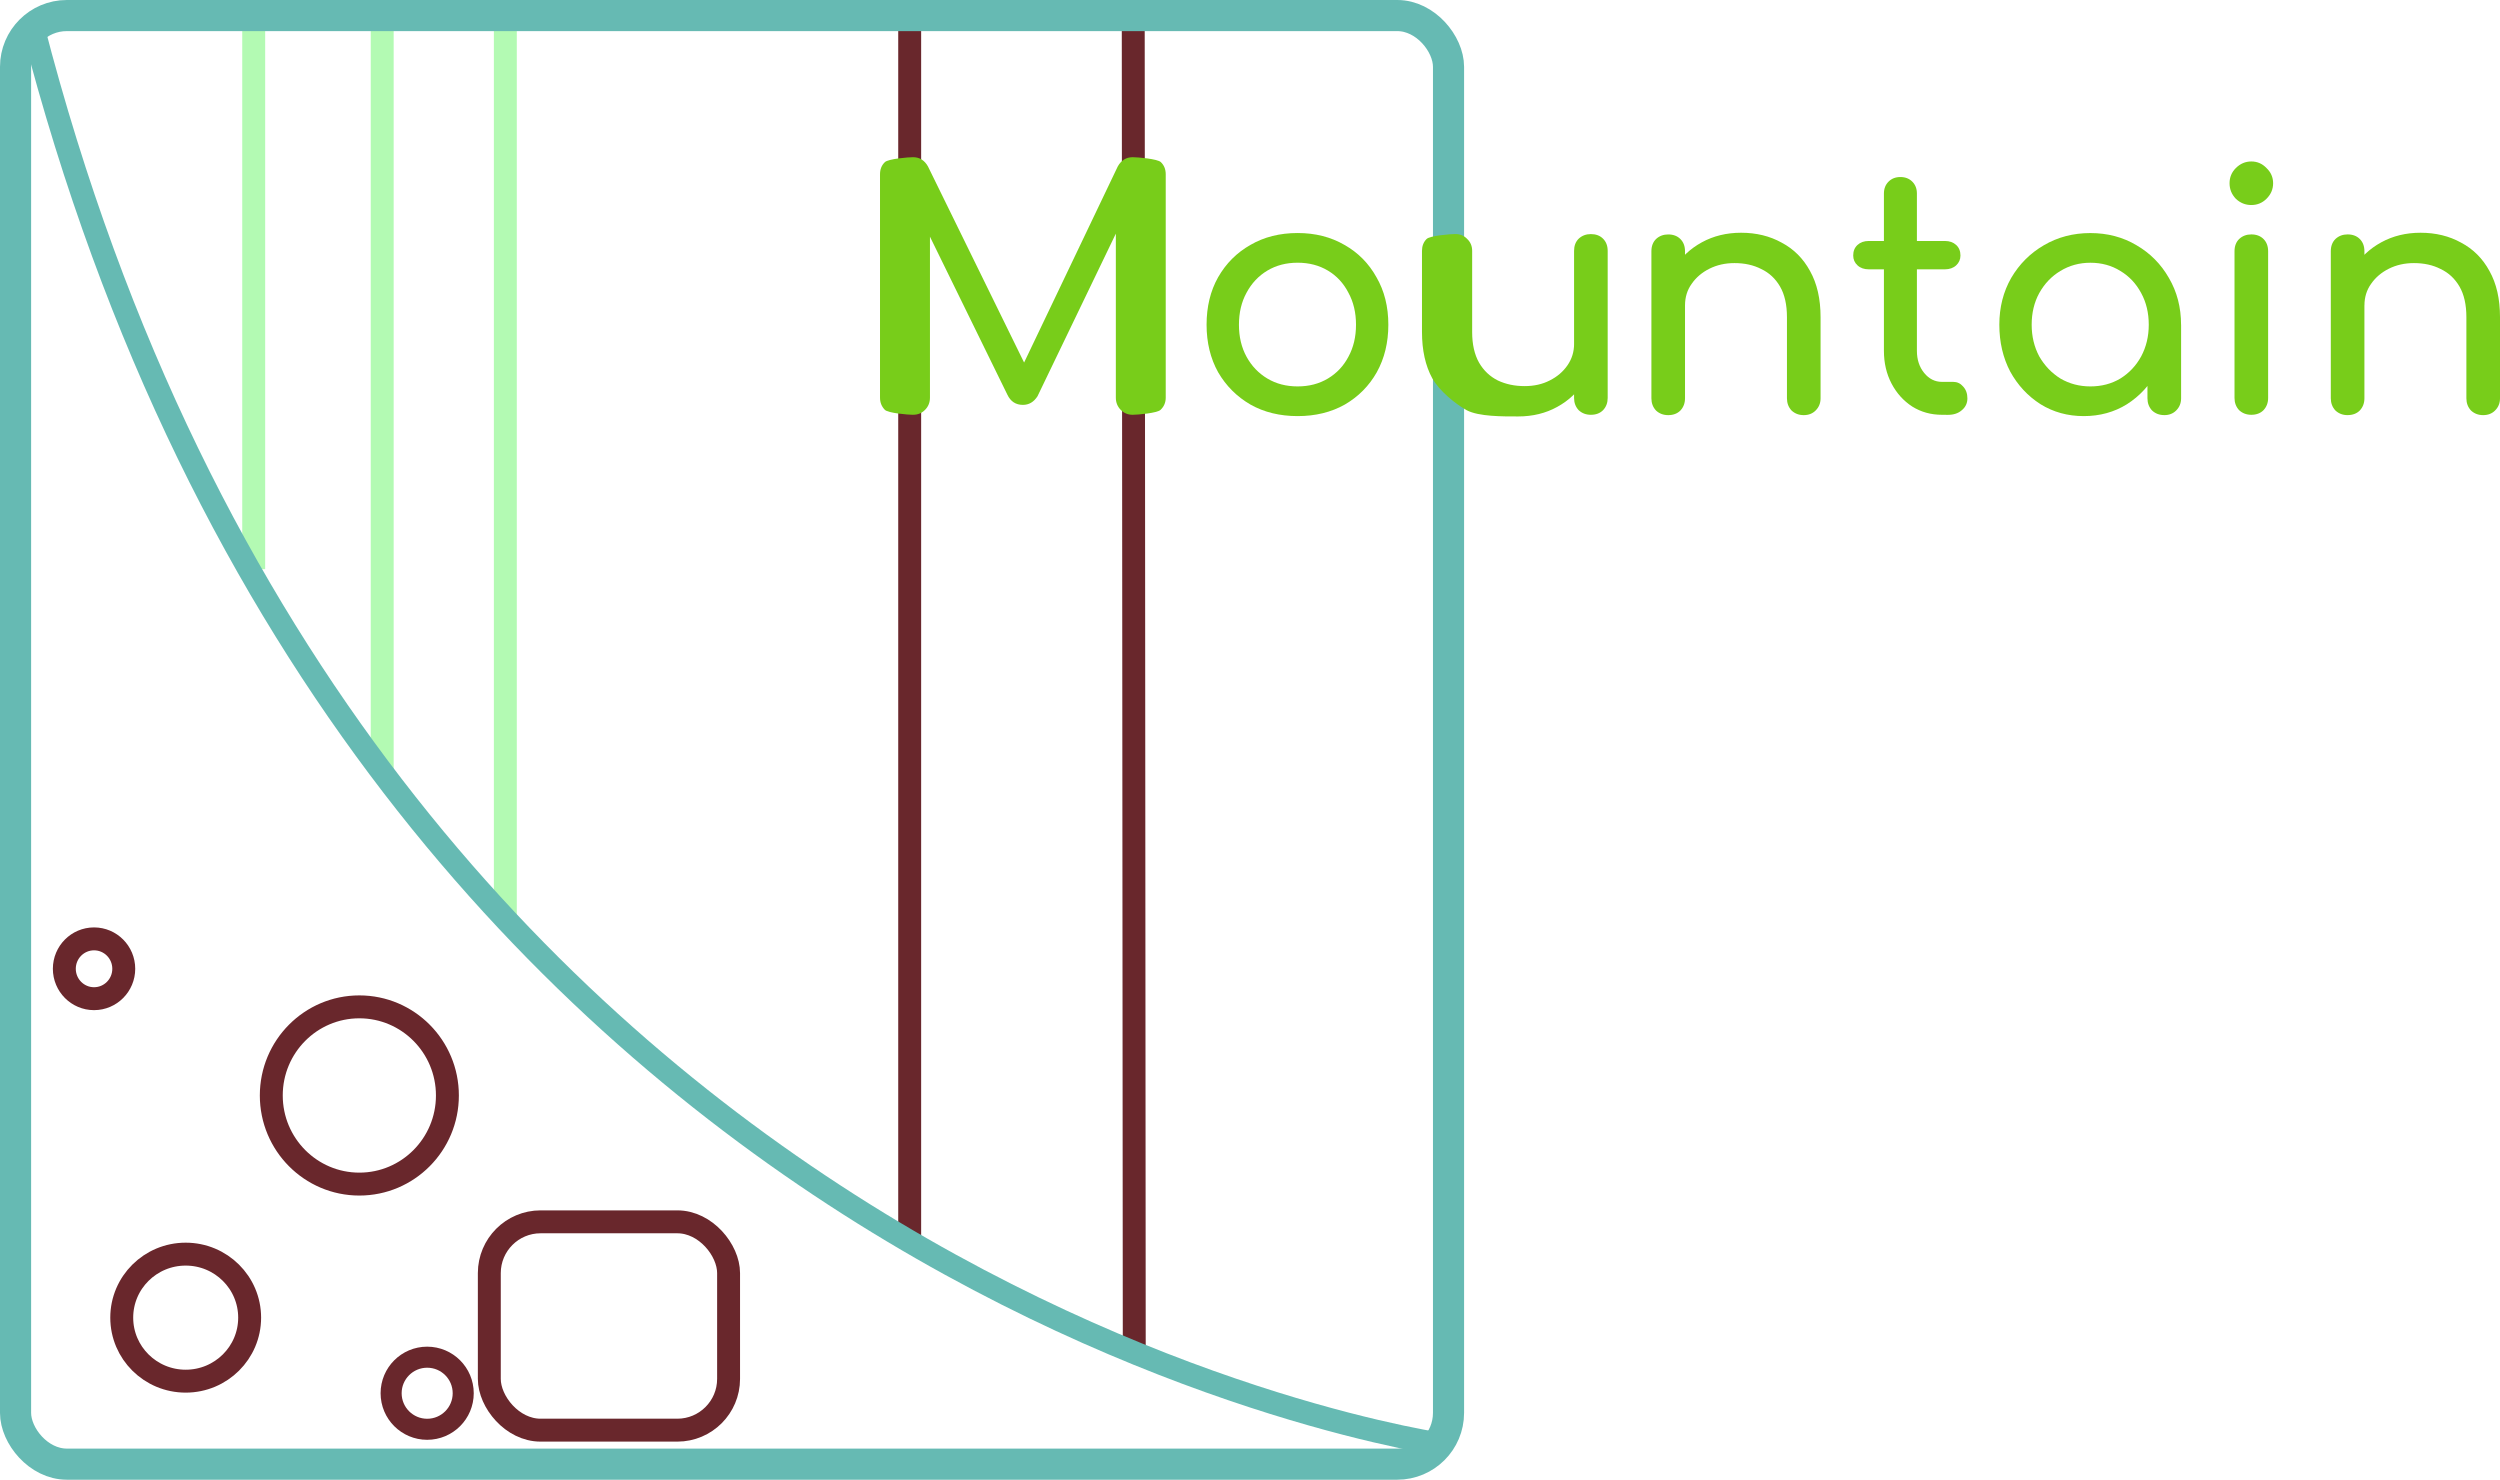 <?xml version="1.0" encoding="UTF-8" standalone="no"?>
<!-- Created with Inkscape (http://www.inkscape.org/) -->

<svg
   width="80.173mm"
   height="47.453mm"
   viewBox="0 0 80.173 47.453"
   version="1.1"
   id="svg5"
   inkscape:version="1.2.2 (b0a8486541, 2022-12-01)"
   sodipodi:docname="preview_img.svg"
   xmlns:inkscape="http://www.inkscape.org/namespaces/inkscape"
   xmlns:sodipodi="http://sodipodi.sourceforge.net/DTD/sodipodi-0.dtd"
   xmlns="http://www.w3.org/2000/svg"
   xmlns:svg="http://www.w3.org/2000/svg">
  <sodipodi:namedview
     id="namedview7"
     pagecolor="#ffffff"
     bordercolor="#000000"
     borderopacity="0.25"
     inkscape:showpageshadow="2"
     inkscape:pageopacity="0.0"
     inkscape:pagecheckerboard="0"
     inkscape:deskcolor="#d1d1d1"
     inkscape:document-units="mm"
     showgrid="false"
     inkscape:zoom="1.0204171"
     inkscape:cx="440.99614"
     inkscape:cy="479.2158"
     inkscape:window-width="1920"
     inkscape:window-height="1011"
     inkscape:window-x="0"
     inkscape:window-y="0"
     inkscape:window-maximized="1"
     inkscape:current-layer="text8177" />
  <defs
     id="defs2" />
  <g
     inkscape:groupmode="layer"
     id="layer2"
     inkscape:label="Layer 2"
     style="stroke:#ffffff;stroke-opacity:1"
     transform="translate(-173.607,-69.153)">
    <path
       style="font-variation-settings:'wght' 500;fill:none;fill-opacity:1;stroke:#b3fab3;stroke-width:0.735;stroke-dasharray:none;stroke-opacity:1"
       d="M 181.743,69.753 V 87.405"
       id="path4304" />
    <path
       style="font-variation-settings:'wght' 500;fill:none;fill-opacity:1;stroke:#b3fab3;stroke-width:0.735;stroke-dasharray:none;stroke-opacity:1"
       d="M 185.864,69.753 V 93.917"
       id="path7600"
       sodipodi:nodetypes="cc" />
    <path
       style="font-variation-settings:'wght' 500;fill:none;fill-opacity:1;stroke:#b3fab3;stroke-width:0.735;stroke-dasharray:none;stroke-opacity:1"
       d="M 189.813,69.798 V 98.49"
       id="path7602" />
    <path
       style="font-variation-settings:'wght' 500;fill:none;fill-opacity:1;stroke:#69272c;stroke-width:0.735;stroke-dasharray:none;stroke-opacity:1"
       d="M 202.78,69.849 V 108.868"
       id="path7604"
       sodipodi:nodetypes="cc" />
    <path
       style="font-variation-settings:'wght' 500;fill:none;fill-opacity:1;stroke:#69272c;stroke-width:0.735;stroke-dasharray:none;stroke-opacity:1"
       d="m 209.949,69.71 0.033,42.898"
       id="path7822"
       sodipodi:nodetypes="cc" />
    <ellipse
       style="font-variation-settings:'wght' 500;fill:none;fill-opacity:1;stroke:#69272c;stroke-width:0.735;stroke-dasharray:none;stroke-opacity:1"
       id="path7876"
       cx="176.623"
       cy="100.221"
       rx="0.953"
       ry="0.959" />
    <ellipse
       style="font-variation-settings:'wght' 500;fill:none;fill-opacity:1;stroke:#69272c;stroke-width:0.735;stroke-dasharray:none;stroke-opacity:1"
       id="path7878"
       cx="179.562"
       cy="111.409"
       rx="2.051"
       ry="2.037" />
    <ellipse
       style="font-variation-settings:'wght' 500;fill:none;fill-opacity:1;stroke:#69272c;stroke-width:0.735;stroke-dasharray:none;stroke-opacity:1"
       id="path7880"
       cx="185.131"
       cy="104.284"
       rx="2.824"
       ry="2.842" />
    <rect
       style="font-variation-settings:'wght' 500;fill:none;fill-opacity:1;stroke:#69272c;stroke-width:0.735;stroke-dasharray:none;stroke-opacity:1"
       id="rect7934"
       width="7.673"
       height="6.681"
       x="189.299"
       y="108.336"
       ry="1.644" />
    <ellipse
       style="font-variation-settings:'wght' 500;fill:none;fill-opacity:1;stroke:#69272c;stroke-width:0.675;stroke-dasharray:none;stroke-opacity:1"
       id="path7936"
       cx="187.306"
       cy="113.833"
       rx="1.156"
       ry="1.156" />
    <rect
       style="font-variation-settings:'wght' 500;fill:none;fill-opacity:1;stroke:#66bab3;stroke-width:0.998;stroke-dasharray:none;stroke-opacity:1"
       id="rect3828"
       width="45.954"
       height="46.455"
       x="174.106"
       y="69.652"
       ry="1.644" />
    <path
       style="font-variation-settings:'wght' 500;fill:none;fill-opacity:1;stroke:#66bab3;stroke-width:0.735;stroke-dasharray:none;stroke-opacity:1"
       d="m 174.66,70.004 c 10.532,40.864 45.393,45.503 45.393,45.503"
       id="path4302"
       sodipodi:nodetypes="cc" />
    <g
       aria-label="Mountain"
       id="text8177"
       style="font-size:10.577px;font-family:Comfortaa;-inkscape-font-specification:'Comfortaa, @wght=700';font-variation-settings:'wght' 700;fill:#78cd1a;stroke:none;stroke-width:1.175">
      <path
         d="m 202.888,82.455 c -0.152,0 -0.8,-0.053 -0.904,-0.159 -0.104,-0.106 -0.156,-0.236 -0.156,-0.391 v -7.161 c 0,-0.162 0.052,-0.293 0.156,-0.391 0.104,-0.106 0.752,-0.159 0.904,-0.159 0.208,0 0.367,0.099 0.478,0.296 l 3.251,6.632 h -0.332 l 3.168,-6.632 c 0.111,-0.197 0.27,-0.296 0.478,-0.296 0.152,0 0.8,0.053 0.904,0.159 0.104,0.099 0.156,0.229 0.156,0.391 v 7.161 c 0,0.155 -0.055,0.286 -0.166,0.391 -0.104,0.106 -0.748,0.159 -0.894,0.159 -0.152,0 -0.28,-0.053 -0.384,-0.159 -0.104,-0.106 -0.156,-0.236 -0.156,-0.391 v -5.638 l 0.208,-0.053 -2.721,5.648 c -0.118,0.183 -0.274,0.275 -0.467,0.275 -0.229,0 -0.395,-0.109 -0.499,-0.328 l -2.69,-5.49 0.208,-0.053 v 5.638 c 0,0.155 -0.052,0.286 -0.156,0.391 -0.104,0.106 -0.232,0.159 -0.384,0.159 z"
         id="path649"
         sodipodi:nodetypes="sssscsccccscsscssscccscccssss"
         style="stroke-width:1.165" />
      <path
         d="m 215.221,82.497 q -0.857,0 -1.513,-0.37 -0.656,-0.381 -1.037,-1.037 -0.37,-0.666 -0.37,-1.523 0,-0.867 0.37,-1.523 0.381,-0.666 1.037,-1.037 0.656,-0.381 1.513,-0.381 0.846,0 1.502,0.381 0.656,0.37 1.026,1.037 0.381,0.656 0.381,1.523 0,0.857 -0.37,1.523 -0.37,0.656 -1.026,1.037 -0.656,0.37 -1.513,0.37 z m 0,-0.952 q 0.55,0 0.973,-0.254 0.423,-0.254 0.656,-0.698 0.243,-0.444 0.243,-1.026 0,-0.582 -0.243,-1.026 -0.233,-0.455 -0.656,-0.709 -0.423,-0.254 -0.973,-0.254 -0.55,0 -0.973,0.254 -0.423,0.254 -0.666,0.709 -0.243,0.444 -0.243,1.026 0,0.582 0.243,1.026 0.243,0.444 0.666,0.698 0.423,0.254 0.973,0.254 z"
         id="path651" />
      <path
         d="m 222.287,82.508 c -0.487,0 -1.253,0.006 -1.641,-0.198 -0.381,-0.212 -0.884,-0.627 -1.109,-1.029 -0.219,-0.402 -0.328,-0.896 -0.328,-1.481 v -2.602 c 0,-0.155 0.049,-0.282 0.148,-0.381 0.106,-0.106 0.765,-0.159 0.921,-0.159 0.155,0 0.282,0.053 0.381,0.159 0.106,0.099 0.159,0.226 0.159,0.381 v 2.602 c 0,0.395 0.074,0.723 0.222,0.984 0.148,0.254 0.349,0.444 0.603,0.571 0.254,0.12 0.539,0.18 0.857,0.18 0.303,0 0.571,-0.06 0.804,-0.18 0.24,-0.12 0.43,-0.282 0.571,-0.487 0.141,-0.204 0.212,-0.434 0.212,-0.688 h 0.666 c 0,0.437 -0.109,0.832 -0.328,1.185 -0.212,0.353 -0.504,0.631 -0.878,0.836 -0.367,0.204 -0.786,0.307 -1.259,0.307 z m 2.338,-0.053 c -0.155,0 -0.286,-0.049 -0.391,-0.148 -0.099,-0.106 -0.148,-0.236 -0.148,-0.391 v -4.717 c 0,-0.162 0.049,-0.293 0.148,-0.391 0.106,-0.099 0.236,-0.148 0.391,-0.148 0.162,0 0.293,0.049 0.391,0.148 0.099,0.099 0.148,0.229 0.148,0.391 v 4.717 c 0,0.155 -0.049,0.286 -0.148,0.391 -0.099,0.099 -0.229,0.148 -0.391,0.148 z"
         id="path653"
         sodipodi:nodetypes="sccsssscssccscsccccsscsscsssscs" />
      <path
         d="m 231.452,82.466 q -0.233,0 -0.391,-0.148 -0.148,-0.159 -0.148,-0.391 v -2.602 q 0,-0.603 -0.222,-0.984 -0.222,-0.381 -0.603,-0.561 -0.37,-0.19 -0.857,-0.19 -0.444,0 -0.804,0.18 -0.36,0.18 -0.571,0.487 -0.212,0.296 -0.212,0.688 h -0.666 q 0,-0.666 0.317,-1.185 0.328,-0.529 0.888,-0.836 0.561,-0.307 1.259,-0.307 0.73,0 1.301,0.317 0.582,0.307 0.91,0.91 0.338,0.603 0.338,1.481 v 2.602 q 0,0.233 -0.159,0.391 -0.148,0.148 -0.381,0.148 z m -4.347,0 q -0.233,0 -0.391,-0.148 -0.148,-0.159 -0.148,-0.391 v -4.717 q 0,-0.243 0.148,-0.391 0.159,-0.148 0.391,-0.148 0.243,0 0.391,0.148 0.148,0.148 0.148,0.391 v 4.717 q 0,0.233 -0.148,0.391 -0.148,0.148 -0.391,0.148 z"
         id="path655" />
      <path
         d="m 235.884,82.455 q -0.529,0 -0.952,-0.264 -0.423,-0.275 -0.666,-0.74 -0.243,-0.465 -0.243,-1.047 v -5.045 q 0,-0.233 0.148,-0.381 0.148,-0.148 0.381,-0.148 0.233,0 0.381,0.148 0.148,0.148 0.148,0.381 v 5.045 q 0,0.423 0.233,0.709 0.233,0.286 0.571,0.286 h 0.36 q 0.19,0 0.317,0.148 0.138,0.148 0.138,0.381 0,0.233 -0.18,0.381 -0.169,0.148 -0.444,0.148 z m -2.348,-4.665 q -0.222,0 -0.36,-0.127 -0.138,-0.127 -0.138,-0.317 0,-0.212 0.138,-0.338 0.138,-0.127 0.36,-0.127 h 2.443 q 0.222,0 0.36,0.127 0.138,0.127 0.138,0.338 0,0.19 -0.138,0.317 -0.138,0.127 -0.36,0.127 z"
         id="path657" />
      <path
         d="m 240.432,82.497 q -0.772,0 -1.386,-0.381 -0.613,-0.391 -0.973,-1.047 -0.349,-0.666 -0.349,-1.502 0,-0.836 0.381,-1.502 0.391,-0.666 1.047,-1.047 0.666,-0.391 1.491,-0.391 0.825,0 1.481,0.391 0.656,0.381 1.037,1.047 0.391,0.666 0.391,1.502 h -0.412 q 0,0.836 -0.36,1.502 -0.349,0.656 -0.963,1.047 -0.613,0.381 -1.386,0.381 z m 0.212,-0.952 q 0.539,0 0.963,-0.254 0.423,-0.264 0.666,-0.709 0.243,-0.455 0.243,-1.015 0,-0.571 -0.243,-1.015 -0.243,-0.455 -0.666,-0.709 -0.423,-0.264 -0.963,-0.264 -0.529,0 -0.963,0.264 -0.423,0.254 -0.677,0.709 -0.243,0.444 -0.243,1.015 0,0.561 0.243,1.015 0.254,0.444 0.677,0.709 0.434,0.254 0.963,0.254 z m 2.369,0.92 q -0.233,0 -0.391,-0.148 -0.148,-0.159 -0.148,-0.391 v -1.618 l 0.201,-1.121 0.878,0.381 v 2.359 q 0,0.233 -0.159,0.391 -0.148,0.148 -0.381,0.148 z"
         id="path659" />
      <path
         d="m 245.805,82.455 q -0.233,0 -0.391,-0.148 -0.148,-0.159 -0.148,-0.391 v -4.707 q 0,-0.243 0.148,-0.391 0.159,-0.148 0.391,-0.148 0.243,0 0.391,0.148 0.148,0.148 0.148,0.391 v 4.707 q 0,0.233 -0.148,0.391 -0.148,0.148 -0.391,0.148 z m 0,-6.727 q -0.286,0 -0.497,-0.201 -0.201,-0.212 -0.201,-0.497 0,-0.286 0.201,-0.487 0.212,-0.212 0.497,-0.212 0.286,0 0.487,0.212 0.212,0.201 0.212,0.487 0,0.286 -0.212,0.497 -0.201,0.201 -0.487,0.201 z"
         id="path661" />
      <path
         d="m 253.241,82.466 q -0.233,0 -0.391,-0.148 -0.148,-0.159 -0.148,-0.391 v -2.602 q 0,-0.603 -0.222,-0.984 -0.222,-0.381 -0.603,-0.561 -0.37,-0.19 -0.857,-0.19 -0.444,0 -0.804,0.18 -0.36,0.18 -0.571,0.487 -0.212,0.296 -0.212,0.688 h -0.666 q 0,-0.666 0.317,-1.185 0.328,-0.529 0.888,-0.836 0.561,-0.307 1.259,-0.307 0.73,0 1.301,0.317 0.582,0.307 0.91,0.91 0.338,0.603 0.338,1.481 v 2.602 q 0,0.233 -0.159,0.391 -0.148,0.148 -0.381,0.148 z m -4.347,0 q -0.233,0 -0.391,-0.148 Q 248.354,82.159 248.354,81.926 v -4.717 q 0,-0.243 0.148,-0.391 0.159,-0.148 0.391,-0.148 0.243,0 0.391,0.148 0.148,0.148 0.148,0.391 v 4.717 q 0,0.233 -0.148,0.391 -0.148,0.148 -0.391,0.148 z"
         id="path663" />
    </g>
  </g>
</svg>
